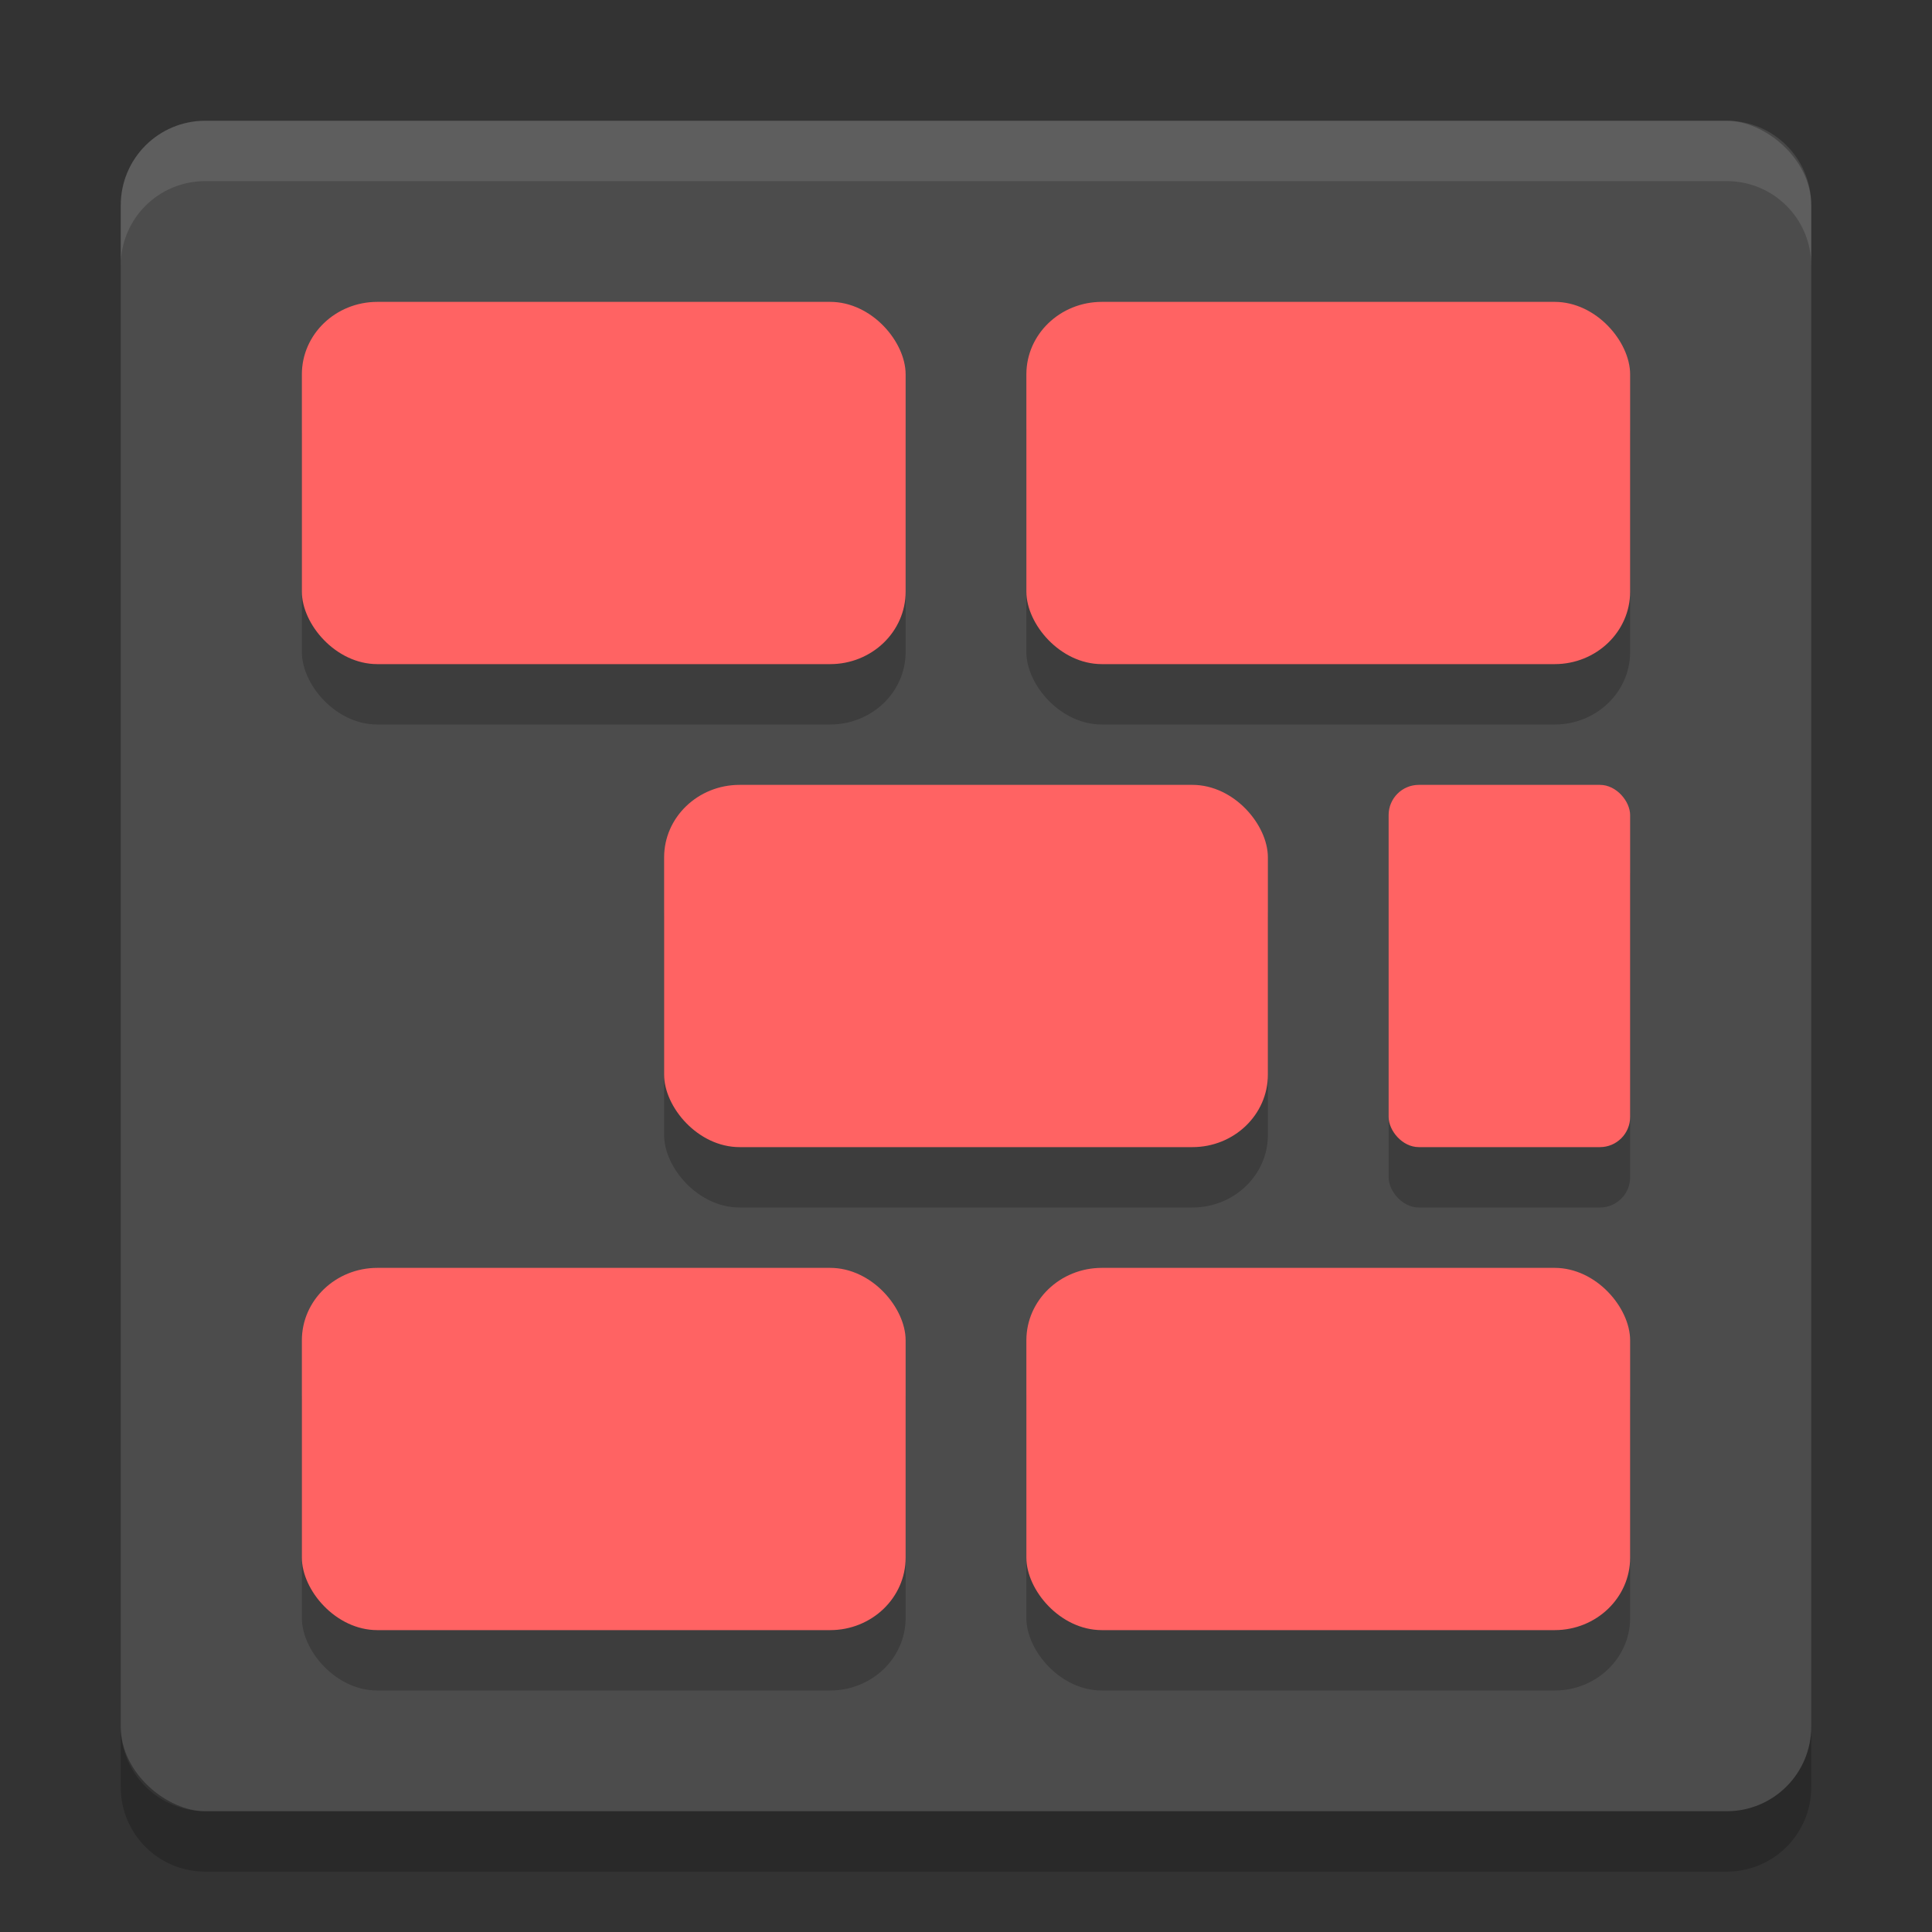 <?xml version="1.0" encoding="UTF-8" standalone="no"?>
<svg xmlns="http://www.w3.org/2000/svg" height="32" width="32" version="1">
 <rect width="100%" height="100%" fill="#333333" stroke="none"/>
 <polygon fill="#5a0e00" display="none" points="304 332.5 299.5 366 318.5 403.5 338 431 309.5 462 275.5 507 300 533 304 551 318.5 569.5 340.5 583 351.5 604.5 373.5 617 395 637.5 452.5 723 488.5 788.5 502 812.5 551.5 721.5 612.5 637 628.5 616 668 619.5 707 615 713 603 688.5 578 676.5 569.5 693.5 560.5 693.5 540 732.5 497.5 664 430.5 588 333 517.5 214 500 192 386 355 328 328" transform="matrix(.063 0 0 .063 -131 -24.03)"/>
 <rect transform="matrix(0,-1,-1,0,0,0)" rx="1.4" ry="1.4" height="28" width="28" y="-30" x="-30" fill="#4c4c4c"/>
 <path opacity=".1" fill="#fff" d="m3.4 2c-0.776 0-1.4 0.625-1.4 1.4v1c0-0.776 0.625-1.4 1.4-1.4h25.2c0.775 0 1.4 0.625 1.4 1.4v-1c0-0.776-0.625-1.4-1.4-1.4h-25.2z"/>
 <path opacity=".2" d="m2 28.6v1c0 0.775 0.625 1.4 1.4 1.4h25.2c0.775 0 1.4-0.625 1.4-1.4v-1c0 0.775-0.625 1.4-1.4 1.4h-25.2c-0.775 0-1.4-0.625-1.4-1.4z"/>
 <g opacity=".2" transform="translate(0,1)">
  <rect opacity="1" rx="1.25" ry="1.2" height="6" width="10" y="5" x="5"/>
  <rect opacity="1" rx="1.25" ry="1.2" height="6" width="10" y="5" x="17"/>
  <rect opacity="1" rx="1.25" ry="1.2" height="6" width="10" y="13" x="11"/>
  <rect opacity="1" rx=".5" ry=".5" height="6" width="4" y="13" x="23"/>
  <rect opacity="1" rx="1.25" ry="1.2" height="6" width="10" y="21" x="5"/>
  <rect opacity="1" rx="1.25" ry="1.2" height="6" width="10" y="21" x="17"/>
 </g>
 <g fill="#ff6363">
  <rect rx="1.25" ry="1.2" height="6" width="10" y="5" x="5"/>
  <rect rx="1.25" ry="1.2" height="6" width="10" y="5" x="17"/>
  <rect rx="1.25" ry="1.2" height="6" width="10" y="13" x="11"/>
  <rect rx=".5" ry=".5" height="6" width="4" y="13" x="23"/>
  <rect rx="1.25" ry="1.2" height="6" width="10" y="21" x="5"/>
  <rect rx="1.25" ry="1.2" height="6" width="10" y="21" x="17"/>
 </g>
</svg>
